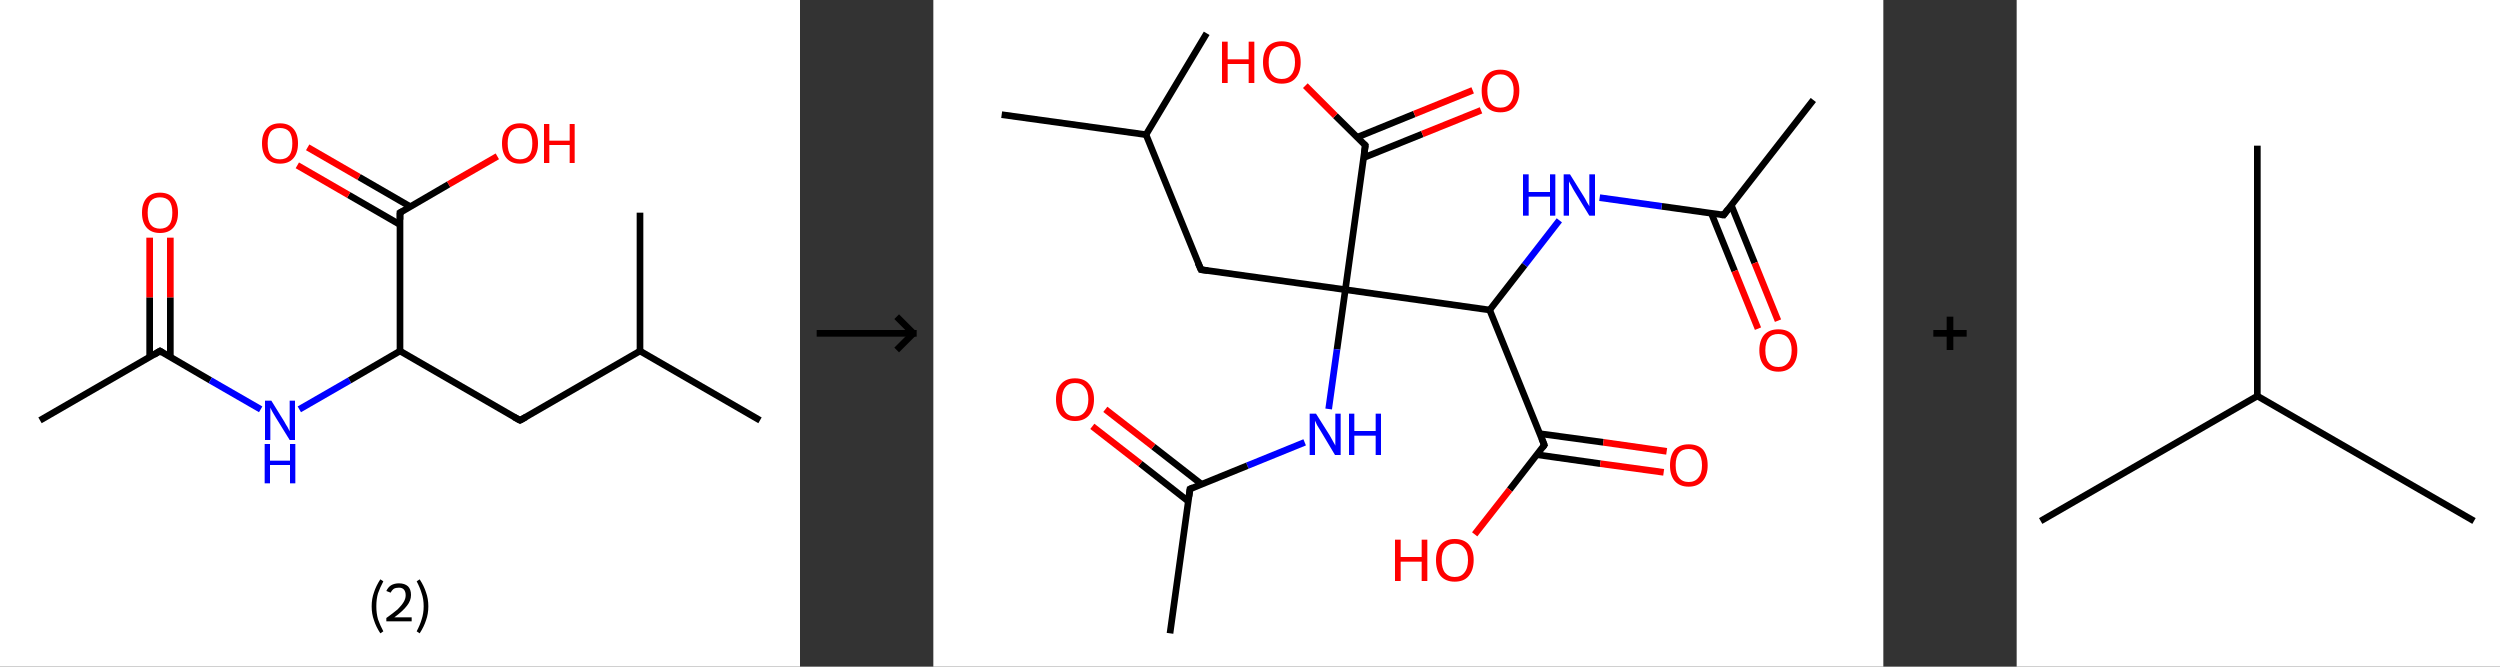 <?xml version='1.0' encoding='ASCII' standalone='yes'?>
<svg xmlns="http://www.w3.org/2000/svg" xmlns:xlink="http://www.w3.org/1999/xlink" version="1.1" width="750.0px" viewBox="0 0 750.0 200.0" height="200.0px">
  <rect x="0" y="0" width="750.0" height="200.0" fill="#333333" stroke="none"/>
  <g>
    <g transform="translate(0, 0) scale(1 1) "><!-- END OF HEADER -->
<rect style="opacity:1.0;fill:#FFFFFF;stroke:none" width="240.0" height="200.0" x="0.0" y="0.0"> </rect>
<path class="bond-0 atom-0 atom-1" d="M 12.0,126.1 L 48.0,105.3" style="fill:none;fill-rule:evenodd;stroke:#000000;stroke-width:2.0px;stroke-linecap:butt;stroke-linejoin:miter;stroke-opacity:1"/>
<path class="bond-1 atom-1 atom-2" d="M 51.1,107.1 L 51.1,89.2" style="fill:none;fill-rule:evenodd;stroke:#000000;stroke-width:2.0px;stroke-linecap:butt;stroke-linejoin:miter;stroke-opacity:1"/>
<path class="bond-1 atom-1 atom-2" d="M 51.1,89.2 L 51.1,71.3" style="fill:none;fill-rule:evenodd;stroke:#FF0000;stroke-width:2.0px;stroke-linecap:butt;stroke-linejoin:miter;stroke-opacity:1"/>
<path class="bond-1 atom-1 atom-2" d="M 44.9,107.1 L 44.9,89.2" style="fill:none;fill-rule:evenodd;stroke:#000000;stroke-width:2.0px;stroke-linecap:butt;stroke-linejoin:miter;stroke-opacity:1"/>
<path class="bond-1 atom-1 atom-2" d="M 44.9,89.2 L 44.9,71.3" style="fill:none;fill-rule:evenodd;stroke:#FF0000;stroke-width:2.0px;stroke-linecap:butt;stroke-linejoin:miter;stroke-opacity:1"/>
<path class="bond-2 atom-1 atom-3" d="M 48.0,105.3 L 63.1,114.1" style="fill:none;fill-rule:evenodd;stroke:#000000;stroke-width:2.0px;stroke-linecap:butt;stroke-linejoin:miter;stroke-opacity:1"/>
<path class="bond-2 atom-1 atom-3" d="M 63.1,114.1 L 78.2,122.8" style="fill:none;fill-rule:evenodd;stroke:#0000FF;stroke-width:2.0px;stroke-linecap:butt;stroke-linejoin:miter;stroke-opacity:1"/>
<path class="bond-3 atom-3 atom-4" d="M 89.8,122.8 L 104.9,114.1" style="fill:none;fill-rule:evenodd;stroke:#0000FF;stroke-width:2.0px;stroke-linecap:butt;stroke-linejoin:miter;stroke-opacity:1"/>
<path class="bond-3 atom-3 atom-4" d="M 104.9,114.1 L 120.0,105.3" style="fill:none;fill-rule:evenodd;stroke:#000000;stroke-width:2.0px;stroke-linecap:butt;stroke-linejoin:miter;stroke-opacity:1"/>
<path class="bond-4 atom-4 atom-5" d="M 120.0,105.3 L 156.0,126.1" style="fill:none;fill-rule:evenodd;stroke:#000000;stroke-width:2.0px;stroke-linecap:butt;stroke-linejoin:miter;stroke-opacity:1"/>
<path class="bond-5 atom-5 atom-6" d="M 156.0,126.1 L 192.0,105.3" style="fill:none;fill-rule:evenodd;stroke:#000000;stroke-width:2.0px;stroke-linecap:butt;stroke-linejoin:miter;stroke-opacity:1"/>
<path class="bond-6 atom-6 atom-7" d="M 192.0,105.3 L 228.0,126.1" style="fill:none;fill-rule:evenodd;stroke:#000000;stroke-width:2.0px;stroke-linecap:butt;stroke-linejoin:miter;stroke-opacity:1"/>
<path class="bond-7 atom-6 atom-8" d="M 192.0,105.3 L 192.0,63.8" style="fill:none;fill-rule:evenodd;stroke:#000000;stroke-width:2.0px;stroke-linecap:butt;stroke-linejoin:miter;stroke-opacity:1"/>
<path class="bond-8 atom-4 atom-9" d="M 120.0,105.3 L 120.0,63.8" style="fill:none;fill-rule:evenodd;stroke:#000000;stroke-width:2.0px;stroke-linecap:butt;stroke-linejoin:miter;stroke-opacity:1"/>
<path class="bond-9 atom-9 atom-10" d="M 123.1,62.0 L 107.7,53.1" style="fill:none;fill-rule:evenodd;stroke:#000000;stroke-width:2.0px;stroke-linecap:butt;stroke-linejoin:miter;stroke-opacity:1"/>
<path class="bond-9 atom-9 atom-10" d="M 107.7,53.1 L 92.3,44.2" style="fill:none;fill-rule:evenodd;stroke:#FF0000;stroke-width:2.0px;stroke-linecap:butt;stroke-linejoin:miter;stroke-opacity:1"/>
<path class="bond-9 atom-9 atom-10" d="M 120.0,67.4 L 104.6,58.5" style="fill:none;fill-rule:evenodd;stroke:#000000;stroke-width:2.0px;stroke-linecap:butt;stroke-linejoin:miter;stroke-opacity:1"/>
<path class="bond-9 atom-9 atom-10" d="M 104.6,58.5 L 89.2,49.6" style="fill:none;fill-rule:evenodd;stroke:#FF0000;stroke-width:2.0px;stroke-linecap:butt;stroke-linejoin:miter;stroke-opacity:1"/>
<path class="bond-10 atom-9 atom-11" d="M 120.0,63.8 L 134.6,55.3" style="fill:none;fill-rule:evenodd;stroke:#000000;stroke-width:2.0px;stroke-linecap:butt;stroke-linejoin:miter;stroke-opacity:1"/>
<path class="bond-10 atom-9 atom-11" d="M 134.6,55.3 L 149.2,46.9" style="fill:none;fill-rule:evenodd;stroke:#FF0000;stroke-width:2.0px;stroke-linecap:butt;stroke-linejoin:miter;stroke-opacity:1"/>
<path d="M 46.2,106.4 L 48.0,105.3 L 48.8,105.8" style="fill:none;stroke:#000000;stroke-width:2.0px;stroke-linecap:butt;stroke-linejoin:miter;stroke-opacity:1;"/>
<path d="M 154.2,125.1 L 156.0,126.1 L 157.8,125.1" style="fill:none;stroke:#000000;stroke-width:2.0px;stroke-linecap:butt;stroke-linejoin:miter;stroke-opacity:1;"/>
<path d="M 120.0,65.9 L 120.0,63.8 L 120.7,63.4" style="fill:none;stroke:#000000;stroke-width:2.0px;stroke-linecap:butt;stroke-linejoin:miter;stroke-opacity:1;"/>
<path class="atom-2" d="M 42.6 63.8 Q 42.6 61.0, 44.0 59.4 Q 45.4 57.8, 48.0 57.8 Q 50.6 57.8, 52.0 59.4 Q 53.4 61.0, 53.4 63.8 Q 53.4 66.7, 52.0 68.3 Q 50.6 69.9, 48.0 69.9 Q 45.4 69.9, 44.0 68.3 Q 42.6 66.7, 42.6 63.8 M 48.0 68.6 Q 49.8 68.6, 50.8 67.4 Q 51.7 66.2, 51.7 63.8 Q 51.7 61.5, 50.8 60.3 Q 49.8 59.2, 48.0 59.2 Q 46.2 59.2, 45.2 60.3 Q 44.3 61.5, 44.3 63.8 Q 44.3 66.2, 45.2 67.4 Q 46.2 68.6, 48.0 68.6 " fill="#FF0000"/>
<path class="atom-3" d="M 81.4 120.2 L 85.3 126.5 Q 85.6 127.1, 86.3 128.2 Q 86.9 129.3, 86.9 129.4 L 86.9 120.2 L 88.5 120.2 L 88.5 132.0 L 86.9 132.0 L 82.7 125.2 Q 82.2 124.4, 81.7 123.5 Q 81.2 122.6, 81.1 122.3 L 81.1 132.0 L 79.5 132.0 L 79.5 120.2 L 81.4 120.2 " fill="#0000FF"/>
<path class="atom-3" d="M 79.4 133.2 L 81.0 133.2 L 81.0 138.2 L 87.0 138.2 L 87.0 133.2 L 88.6 133.2 L 88.6 145.0 L 87.0 145.0 L 87.0 139.5 L 81.0 139.5 L 81.0 145.0 L 79.4 145.0 L 79.4 133.2 " fill="#0000FF"/>
<path class="atom-10" d="M 78.6 43.0 Q 78.6 40.2, 80.0 38.6 Q 81.4 37.0, 84.0 37.0 Q 86.6 37.0, 88.0 38.6 Q 89.4 40.2, 89.4 43.0 Q 89.4 45.9, 88.0 47.5 Q 86.6 49.1, 84.0 49.1 Q 81.4 49.1, 80.0 47.5 Q 78.6 45.9, 78.6 43.0 M 84.0 47.8 Q 85.8 47.8, 86.8 46.6 Q 87.7 45.4, 87.7 43.0 Q 87.7 40.7, 86.8 39.5 Q 85.8 38.4, 84.0 38.4 Q 82.2 38.4, 81.2 39.5 Q 80.3 40.7, 80.3 43.0 Q 80.3 45.4, 81.2 46.6 Q 82.2 47.8, 84.0 47.8 " fill="#FF0000"/>
<path class="atom-11" d="M 150.6 43.0 Q 150.6 40.2, 152.0 38.6 Q 153.4 37.0, 156.0 37.0 Q 158.6 37.0, 160.0 38.6 Q 161.4 40.2, 161.4 43.0 Q 161.4 45.9, 160.0 47.5 Q 158.6 49.1, 156.0 49.1 Q 153.4 49.1, 152.0 47.5 Q 150.6 45.9, 150.6 43.0 M 156.0 47.8 Q 157.8 47.8, 158.8 46.6 Q 159.7 45.4, 159.7 43.0 Q 159.7 40.7, 158.8 39.5 Q 157.8 38.4, 156.0 38.4 Q 154.2 38.4, 153.2 39.5 Q 152.3 40.7, 152.3 43.0 Q 152.3 45.4, 153.2 46.6 Q 154.2 47.8, 156.0 47.8 " fill="#FF0000"/>
<path class="atom-11" d="M 163.2 37.2 L 164.8 37.2 L 164.8 42.2 L 170.9 42.2 L 170.9 37.2 L 172.4 37.2 L 172.4 48.9 L 170.9 48.9 L 170.9 43.5 L 164.8 43.5 L 164.8 48.9 L 163.2 48.9 L 163.2 37.2 " fill="#FF0000"/>
<path class="legend" d="M 111.5 181.9 Q 111.5 179.6, 112.2 177.7 Q 112.8 175.8, 114.1 173.8 L 115.0 174.4 Q 114.0 176.3, 113.4 178.0 Q 112.9 179.7, 112.9 181.9 Q 112.9 184.0, 113.4 185.8 Q 114.0 187.5, 115.0 189.4 L 114.1 190.0 Q 112.8 188.0, 112.2 186.1 Q 111.5 184.2, 111.5 181.9 " fill="#000000"/>
<path class="legend" d="M 115.9 177.3 Q 116.4 176.2, 117.3 175.6 Q 118.3 175.0, 119.7 175.0 Q 121.4 175.0, 122.4 175.9 Q 123.3 176.8, 123.3 178.5 Q 123.3 180.2, 122.1 181.7 Q 120.9 183.3, 118.3 185.2 L 123.5 185.2 L 123.5 186.4 L 115.9 186.4 L 115.9 185.4 Q 118.0 183.9, 119.3 182.8 Q 120.5 181.6, 121.1 180.6 Q 121.7 179.6, 121.7 178.6 Q 121.7 177.5, 121.2 176.9 Q 120.7 176.3, 119.7 176.3 Q 118.8 176.3, 118.2 176.6 Q 117.6 177.0, 117.2 177.8 L 115.9 177.3 " fill="#000000"/>
<path class="legend" d="M 128.5 181.9 Q 128.5 184.2, 127.8 186.1 Q 127.2 188.0, 125.9 190.0 L 125.0 189.4 Q 126.0 187.5, 126.5 185.8 Q 127.1 184.0, 127.1 181.9 Q 127.1 179.7, 126.5 178.0 Q 126.0 176.3, 125.0 174.4 L 125.9 173.8 Q 127.2 175.8, 127.8 177.7 Q 128.5 179.6, 128.5 181.9 " fill="#000000"/>
</g>
    <g transform="translate(240.0, 0) scale(1 1) "><line x1="5" y1="100" x2="35" y2="100" style="stroke:rgb(0,0,0);stroke-width:2"/>
  <line x1="34" y1="100" x2="29" y2="95" style="stroke:rgb(0,0,0);stroke-width:2"/>
  <line x1="34" y1="100" x2="29" y2="105" style="stroke:rgb(0,0,0);stroke-width:2"/>
</g>
    <g transform="translate(280.0, 0) scale(1 1) "><!-- END OF HEADER -->
<rect style="opacity:1.0;fill:#FFFFFF;stroke:none" width="285.0" height="200.0" x="0.0" y="0.0"> </rect>
<path class="bond-0 atom-0 atom-1" d="M 264.0,30.0 L 237.1,64.5" style="fill:none;fill-rule:evenodd;stroke:#000000;stroke-width:2.0px;stroke-linecap:butt;stroke-linejoin:miter;stroke-opacity:1"/>
<path class="bond-1 atom-1 atom-2" d="M 233.4,64.0 L 240.4,81.3" style="fill:none;fill-rule:evenodd;stroke:#000000;stroke-width:2.0px;stroke-linecap:butt;stroke-linejoin:miter;stroke-opacity:1"/>
<path class="bond-1 atom-1 atom-2" d="M 240.4,81.3 L 247.4,98.6" style="fill:none;fill-rule:evenodd;stroke:#FF0000;stroke-width:2.0px;stroke-linecap:butt;stroke-linejoin:miter;stroke-opacity:1"/>
<path class="bond-1 atom-1 atom-2" d="M 239.4,61.6 L 246.4,78.9" style="fill:none;fill-rule:evenodd;stroke:#000000;stroke-width:2.0px;stroke-linecap:butt;stroke-linejoin:miter;stroke-opacity:1"/>
<path class="bond-1 atom-1 atom-2" d="M 246.4,78.9 L 253.4,96.2" style="fill:none;fill-rule:evenodd;stroke:#FF0000;stroke-width:2.0px;stroke-linecap:butt;stroke-linejoin:miter;stroke-opacity:1"/>
<path class="bond-2 atom-1 atom-3" d="M 237.1,64.5 L 218.5,61.9" style="fill:none;fill-rule:evenodd;stroke:#000000;stroke-width:2.0px;stroke-linecap:butt;stroke-linejoin:miter;stroke-opacity:1"/>
<path class="bond-2 atom-1 atom-3" d="M 218.5,61.9 L 199.9,59.3" style="fill:none;fill-rule:evenodd;stroke:#0000FF;stroke-width:2.0px;stroke-linecap:butt;stroke-linejoin:miter;stroke-opacity:1"/>
<path class="bond-3 atom-3 atom-4" d="M 187.8,66.1 L 177.4,79.5" style="fill:none;fill-rule:evenodd;stroke:#0000FF;stroke-width:2.0px;stroke-linecap:butt;stroke-linejoin:miter;stroke-opacity:1"/>
<path class="bond-3 atom-3 atom-4" d="M 177.4,79.5 L 166.9,93.0" style="fill:none;fill-rule:evenodd;stroke:#000000;stroke-width:2.0px;stroke-linecap:butt;stroke-linejoin:miter;stroke-opacity:1"/>
<path class="bond-4 atom-4 atom-5" d="M 166.9,93.0 L 183.3,133.5" style="fill:none;fill-rule:evenodd;stroke:#000000;stroke-width:2.0px;stroke-linecap:butt;stroke-linejoin:miter;stroke-opacity:1"/>
<path class="bond-5 atom-5 atom-6" d="M 181.0,136.4 L 200.1,139.1" style="fill:none;fill-rule:evenodd;stroke:#000000;stroke-width:2.0px;stroke-linecap:butt;stroke-linejoin:miter;stroke-opacity:1"/>
<path class="bond-5 atom-5 atom-6" d="M 200.1,139.1 L 219.1,141.7" style="fill:none;fill-rule:evenodd;stroke:#FF0000;stroke-width:2.0px;stroke-linecap:butt;stroke-linejoin:miter;stroke-opacity:1"/>
<path class="bond-5 atom-5 atom-6" d="M 181.9,130.1 L 201.0,132.7" style="fill:none;fill-rule:evenodd;stroke:#000000;stroke-width:2.0px;stroke-linecap:butt;stroke-linejoin:miter;stroke-opacity:1"/>
<path class="bond-5 atom-5 atom-6" d="M 201.0,132.7 L 220.0,135.4" style="fill:none;fill-rule:evenodd;stroke:#FF0000;stroke-width:2.0px;stroke-linecap:butt;stroke-linejoin:miter;stroke-opacity:1"/>
<path class="bond-6 atom-5 atom-7" d="M 183.3,133.5 L 172.9,146.9" style="fill:none;fill-rule:evenodd;stroke:#000000;stroke-width:2.0px;stroke-linecap:butt;stroke-linejoin:miter;stroke-opacity:1"/>
<path class="bond-6 atom-5 atom-7" d="M 172.9,146.9 L 162.4,160.3" style="fill:none;fill-rule:evenodd;stroke:#FF0000;stroke-width:2.0px;stroke-linecap:butt;stroke-linejoin:miter;stroke-opacity:1"/>
<path class="bond-7 atom-4 atom-8" d="M 166.9,93.0 L 123.6,86.9" style="fill:none;fill-rule:evenodd;stroke:#000000;stroke-width:2.0px;stroke-linecap:butt;stroke-linejoin:miter;stroke-opacity:1"/>
<path class="bond-8 atom-8 atom-9" d="M 123.6,86.9 L 80.3,80.9" style="fill:none;fill-rule:evenodd;stroke:#000000;stroke-width:2.0px;stroke-linecap:butt;stroke-linejoin:miter;stroke-opacity:1"/>
<path class="bond-9 atom-9 atom-10" d="M 80.3,80.9 L 63.8,40.4" style="fill:none;fill-rule:evenodd;stroke:#000000;stroke-width:2.0px;stroke-linecap:butt;stroke-linejoin:miter;stroke-opacity:1"/>
<path class="bond-10 atom-10 atom-11" d="M 63.8,40.4 L 82.0,10.0" style="fill:none;fill-rule:evenodd;stroke:#000000;stroke-width:2.0px;stroke-linecap:butt;stroke-linejoin:miter;stroke-opacity:1"/>
<path class="bond-11 atom-10 atom-12" d="M 63.8,40.4 L 20.5,34.4" style="fill:none;fill-rule:evenodd;stroke:#000000;stroke-width:2.0px;stroke-linecap:butt;stroke-linejoin:miter;stroke-opacity:1"/>
<path class="bond-12 atom-8 atom-13" d="M 123.6,86.9 L 121.1,104.8" style="fill:none;fill-rule:evenodd;stroke:#000000;stroke-width:2.0px;stroke-linecap:butt;stroke-linejoin:miter;stroke-opacity:1"/>
<path class="bond-12 atom-8 atom-13" d="M 121.1,104.8 L 118.6,122.7" style="fill:none;fill-rule:evenodd;stroke:#0000FF;stroke-width:2.0px;stroke-linecap:butt;stroke-linejoin:miter;stroke-opacity:1"/>
<path class="bond-13 atom-13 atom-14" d="M 111.4,132.7 L 94.2,139.7" style="fill:none;fill-rule:evenodd;stroke:#0000FF;stroke-width:2.0px;stroke-linecap:butt;stroke-linejoin:miter;stroke-opacity:1"/>
<path class="bond-13 atom-13 atom-14" d="M 94.2,139.7 L 77.0,146.7" style="fill:none;fill-rule:evenodd;stroke:#000000;stroke-width:2.0px;stroke-linecap:butt;stroke-linejoin:miter;stroke-opacity:1"/>
<path class="bond-14 atom-14 atom-15" d="M 77.0,146.7 L 71.0,190.0" style="fill:none;fill-rule:evenodd;stroke:#000000;stroke-width:2.0px;stroke-linecap:butt;stroke-linejoin:miter;stroke-opacity:1"/>
<path class="bond-15 atom-14 atom-16" d="M 80.5,145.3 L 66.0,134.0" style="fill:none;fill-rule:evenodd;stroke:#000000;stroke-width:2.0px;stroke-linecap:butt;stroke-linejoin:miter;stroke-opacity:1"/>
<path class="bond-15 atom-14 atom-16" d="M 66.0,134.0 L 51.6,122.8" style="fill:none;fill-rule:evenodd;stroke:#FF0000;stroke-width:2.0px;stroke-linecap:butt;stroke-linejoin:miter;stroke-opacity:1"/>
<path class="bond-15 atom-14 atom-16" d="M 76.5,150.4 L 62.1,139.1" style="fill:none;fill-rule:evenodd;stroke:#000000;stroke-width:2.0px;stroke-linecap:butt;stroke-linejoin:miter;stroke-opacity:1"/>
<path class="bond-15 atom-14 atom-16" d="M 62.1,139.1 L 47.7,127.9" style="fill:none;fill-rule:evenodd;stroke:#FF0000;stroke-width:2.0px;stroke-linecap:butt;stroke-linejoin:miter;stroke-opacity:1"/>
<path class="bond-16 atom-8 atom-17" d="M 123.6,86.9 L 129.6,43.6" style="fill:none;fill-rule:evenodd;stroke:#000000;stroke-width:2.0px;stroke-linecap:butt;stroke-linejoin:miter;stroke-opacity:1"/>
<path class="bond-17 atom-17 atom-18" d="M 129.1,47.3 L 146.7,40.2" style="fill:none;fill-rule:evenodd;stroke:#000000;stroke-width:2.0px;stroke-linecap:butt;stroke-linejoin:miter;stroke-opacity:1"/>
<path class="bond-17 atom-17 atom-18" d="M 146.7,40.2 L 164.3,33.1" style="fill:none;fill-rule:evenodd;stroke:#FF0000;stroke-width:2.0px;stroke-linecap:butt;stroke-linejoin:miter;stroke-opacity:1"/>
<path class="bond-17 atom-17 atom-18" d="M 127.1,41.2 L 144.3,34.2" style="fill:none;fill-rule:evenodd;stroke:#000000;stroke-width:2.0px;stroke-linecap:butt;stroke-linejoin:miter;stroke-opacity:1"/>
<path class="bond-17 atom-17 atom-18" d="M 144.3,34.2 L 161.8,27.1" style="fill:none;fill-rule:evenodd;stroke:#FF0000;stroke-width:2.0px;stroke-linecap:butt;stroke-linejoin:miter;stroke-opacity:1"/>
<path class="bond-18 atom-17 atom-19" d="M 129.6,43.6 L 120.6,34.7" style="fill:none;fill-rule:evenodd;stroke:#000000;stroke-width:2.0px;stroke-linecap:butt;stroke-linejoin:miter;stroke-opacity:1"/>
<path class="bond-18 atom-17 atom-19" d="M 120.6,34.7 L 111.6,25.7" style="fill:none;fill-rule:evenodd;stroke:#FF0000;stroke-width:2.0px;stroke-linecap:butt;stroke-linejoin:miter;stroke-opacity:1"/>
<path d="M 238.4,62.8 L 237.1,64.5 L 236.2,64.4" style="fill:none;stroke:#000000;stroke-width:2.0px;stroke-linecap:butt;stroke-linejoin:miter;stroke-opacity:1;"/>
<path d="M 182.5,131.5 L 183.3,133.5 L 182.8,134.2" style="fill:none;stroke:#000000;stroke-width:2.0px;stroke-linecap:butt;stroke-linejoin:miter;stroke-opacity:1;"/>
<path d="M 82.4,81.2 L 80.3,80.9 L 79.4,78.9" style="fill:none;stroke:#000000;stroke-width:2.0px;stroke-linecap:butt;stroke-linejoin:miter;stroke-opacity:1;"/>
<path d="M 77.9,146.3 L 77.0,146.7 L 76.7,148.9" style="fill:none;stroke:#000000;stroke-width:2.0px;stroke-linecap:butt;stroke-linejoin:miter;stroke-opacity:1;"/>
<path d="M 129.3,45.8 L 129.6,43.6 L 129.2,43.2" style="fill:none;stroke:#000000;stroke-width:2.0px;stroke-linecap:butt;stroke-linejoin:miter;stroke-opacity:1;"/>
<path class="atom-2" d="M 247.8 105.1 Q 247.8 102.1, 249.3 100.4 Q 250.8 98.8, 253.5 98.8 Q 256.3 98.8, 257.7 100.4 Q 259.2 102.1, 259.2 105.1 Q 259.2 108.1, 257.7 109.8 Q 256.2 111.5, 253.5 111.5 Q 250.8 111.5, 249.3 109.8 Q 247.8 108.1, 247.8 105.1 M 253.5 110.1 Q 255.4 110.1, 256.4 108.8 Q 257.5 107.6, 257.5 105.1 Q 257.5 102.7, 256.4 101.4 Q 255.4 100.2, 253.5 100.2 Q 251.6 100.2, 250.6 101.4 Q 249.6 102.6, 249.6 105.1 Q 249.6 107.6, 250.6 108.8 Q 251.6 110.1, 253.5 110.1 " fill="#FF0000"/>
<path class="atom-3" d="M 176.9 52.3 L 178.6 52.3 L 178.6 57.6 L 185.0 57.6 L 185.0 52.3 L 186.6 52.3 L 186.6 64.7 L 185.0 64.7 L 185.0 59.0 L 178.6 59.0 L 178.6 64.7 L 176.9 64.7 L 176.9 52.3 " fill="#0000FF"/>
<path class="atom-3" d="M 191.0 52.3 L 195.1 58.9 Q 195.5 59.5, 196.1 60.7 Q 196.8 61.8, 196.8 61.9 L 196.8 52.3 L 198.5 52.3 L 198.5 64.7 L 196.8 64.7 L 192.4 57.5 Q 191.9 56.7, 191.4 55.7 Q 190.8 54.7, 190.7 54.4 L 190.7 64.7 L 189.1 64.7 L 189.1 52.3 L 191.0 52.3 " fill="#0000FF"/>
<path class="atom-6" d="M 221.0 139.6 Q 221.0 136.6, 222.4 134.9 Q 223.9 133.3, 226.6 133.3 Q 229.4 133.3, 230.9 134.9 Q 232.3 136.6, 232.3 139.6 Q 232.3 142.6, 230.8 144.3 Q 229.3 146.0, 226.6 146.0 Q 223.9 146.0, 222.4 144.3 Q 221.0 142.6, 221.0 139.6 M 226.6 144.6 Q 228.5 144.6, 229.5 143.3 Q 230.6 142.1, 230.6 139.6 Q 230.6 137.1, 229.5 135.9 Q 228.5 134.7, 226.6 134.7 Q 224.7 134.7, 223.7 135.9 Q 222.7 137.1, 222.7 139.6 Q 222.7 142.1, 223.7 143.3 Q 224.7 144.6, 226.6 144.6 " fill="#FF0000"/>
<path class="atom-7" d="M 138.5 161.9 L 140.2 161.9 L 140.2 167.1 L 146.5 167.1 L 146.5 161.9 L 148.2 161.9 L 148.2 174.3 L 146.5 174.3 L 146.5 168.5 L 140.2 168.5 L 140.2 174.3 L 138.5 174.3 L 138.5 161.9 " fill="#FF0000"/>
<path class="atom-7" d="M 150.8 168.0 Q 150.8 165.1, 152.2 163.4 Q 153.7 161.7, 156.4 161.7 Q 159.2 161.7, 160.7 163.4 Q 162.1 165.1, 162.1 168.0 Q 162.1 171.0, 160.6 172.8 Q 159.2 174.5, 156.4 174.5 Q 153.7 174.5, 152.2 172.8 Q 150.8 171.1, 150.8 168.0 M 156.4 173.1 Q 158.3 173.1, 159.3 171.8 Q 160.4 170.5, 160.4 168.0 Q 160.4 165.6, 159.3 164.4 Q 158.3 163.1, 156.4 163.1 Q 154.6 163.1, 153.5 164.4 Q 152.5 165.6, 152.5 168.0 Q 152.5 170.5, 153.5 171.8 Q 154.6 173.1, 156.4 173.1 " fill="#FF0000"/>
<path class="atom-13" d="M 114.8 124.1 L 118.9 130.6 Q 119.3 131.3, 119.9 132.4 Q 120.6 133.6, 120.6 133.7 L 120.6 124.1 L 122.2 124.1 L 122.2 136.5 L 120.5 136.5 L 116.2 129.3 Q 115.7 128.4, 115.1 127.5 Q 114.6 126.5, 114.5 126.2 L 114.5 136.5 L 112.9 136.5 L 112.9 124.1 L 114.8 124.1 " fill="#0000FF"/>
<path class="atom-13" d="M 124.7 124.1 L 126.3 124.1 L 126.3 129.3 L 132.7 129.3 L 132.7 124.1 L 134.3 124.1 L 134.3 136.5 L 132.7 136.5 L 132.7 130.7 L 126.3 130.7 L 126.3 136.5 L 124.7 136.5 L 124.7 124.1 " fill="#0000FF"/>
<path class="atom-16" d="M 36.8 119.8 Q 36.8 116.9, 38.3 115.2 Q 39.8 113.5, 42.5 113.5 Q 45.3 113.5, 46.7 115.2 Q 48.2 116.9, 48.2 119.8 Q 48.2 122.8, 46.7 124.6 Q 45.2 126.3, 42.5 126.3 Q 39.8 126.3, 38.3 124.6 Q 36.8 122.9, 36.8 119.8 M 42.5 124.9 Q 44.4 124.9, 45.4 123.6 Q 46.5 122.3, 46.5 119.8 Q 46.5 117.4, 45.4 116.2 Q 44.4 114.9, 42.5 114.9 Q 40.6 114.9, 39.6 116.2 Q 38.6 117.4, 38.6 119.8 Q 38.6 122.3, 39.6 123.6 Q 40.6 124.9, 42.5 124.9 " fill="#FF0000"/>
<path class="atom-18" d="M 164.5 27.2 Q 164.5 24.3, 165.9 22.6 Q 167.4 20.9, 170.1 20.9 Q 172.9 20.9, 174.4 22.6 Q 175.8 24.3, 175.8 27.2 Q 175.8 30.2, 174.3 32.0 Q 172.9 33.7, 170.1 33.7 Q 167.4 33.7, 165.9 32.0 Q 164.5 30.3, 164.5 27.2 M 170.1 32.3 Q 172.0 32.3, 173.0 31.0 Q 174.1 29.7, 174.1 27.2 Q 174.1 24.8, 173.0 23.6 Q 172.0 22.3, 170.1 22.3 Q 168.3 22.3, 167.2 23.6 Q 166.2 24.8, 166.2 27.2 Q 166.2 29.7, 167.2 31.0 Q 168.3 32.3, 170.1 32.3 " fill="#FF0000"/>
<path class="atom-19" d="M 86.6 12.5 L 88.3 12.5 L 88.3 17.8 L 94.6 17.8 L 94.6 12.5 L 96.3 12.5 L 96.3 24.9 L 94.6 24.9 L 94.6 19.2 L 88.3 19.2 L 88.3 24.9 L 86.6 24.9 L 86.6 12.5 " fill="#FF0000"/>
<path class="atom-19" d="M 98.9 18.7 Q 98.9 15.7, 100.3 14.0 Q 101.8 12.4, 104.5 12.4 Q 107.3 12.4, 108.8 14.0 Q 110.2 15.7, 110.2 18.7 Q 110.2 21.7, 108.7 23.4 Q 107.3 25.1, 104.5 25.1 Q 101.8 25.1, 100.3 23.4 Q 98.9 21.7, 98.9 18.7 M 104.5 23.7 Q 106.4 23.7, 107.4 22.4 Q 108.5 21.1, 108.5 18.7 Q 108.5 16.2, 107.4 15.0 Q 106.4 13.8, 104.5 13.8 Q 102.7 13.8, 101.6 15.0 Q 100.6 16.2, 100.6 18.7 Q 100.6 21.2, 101.6 22.4 Q 102.7 23.7, 104.5 23.7 " fill="#FF0000"/>
</g>
    <g transform="translate(565.0, 0) scale(1 1) "><line x1="15" y1="100" x2="25" y2="100" style="stroke:rgb(0,0,0);stroke-width:2"/>
  <line x1="20" y1="95" x2="20" y2="105" style="stroke:rgb(0,0,0);stroke-width:2"/>
</g>
    <g transform="translate(605.0, 0) scale(1 1) "><!-- END OF HEADER -->
<rect style="opacity:1.0;fill:#FFFFFF;stroke:none" width="145.0" height="200.0" x="0.0" y="0.0"> </rect>
<path class="bond-0 atom-0 atom-1" d="M 7.2,156.3 L 72.2,118.8" style="fill:none;fill-rule:evenodd;stroke:#000000;stroke-width:2.0px;stroke-linecap:butt;stroke-linejoin:miter;stroke-opacity:1"/>
<path class="bond-1 atom-1 atom-2" d="M 72.2,118.8 L 137.2,156.3" style="fill:none;fill-rule:evenodd;stroke:#000000;stroke-width:2.0px;stroke-linecap:butt;stroke-linejoin:miter;stroke-opacity:1"/>
<path class="bond-2 atom-1 atom-3" d="M 72.2,118.8 L 72.2,43.7" style="fill:none;fill-rule:evenodd;stroke:#000000;stroke-width:2.0px;stroke-linecap:butt;stroke-linejoin:miter;stroke-opacity:1"/>
</g>
  </g>
</svg>

